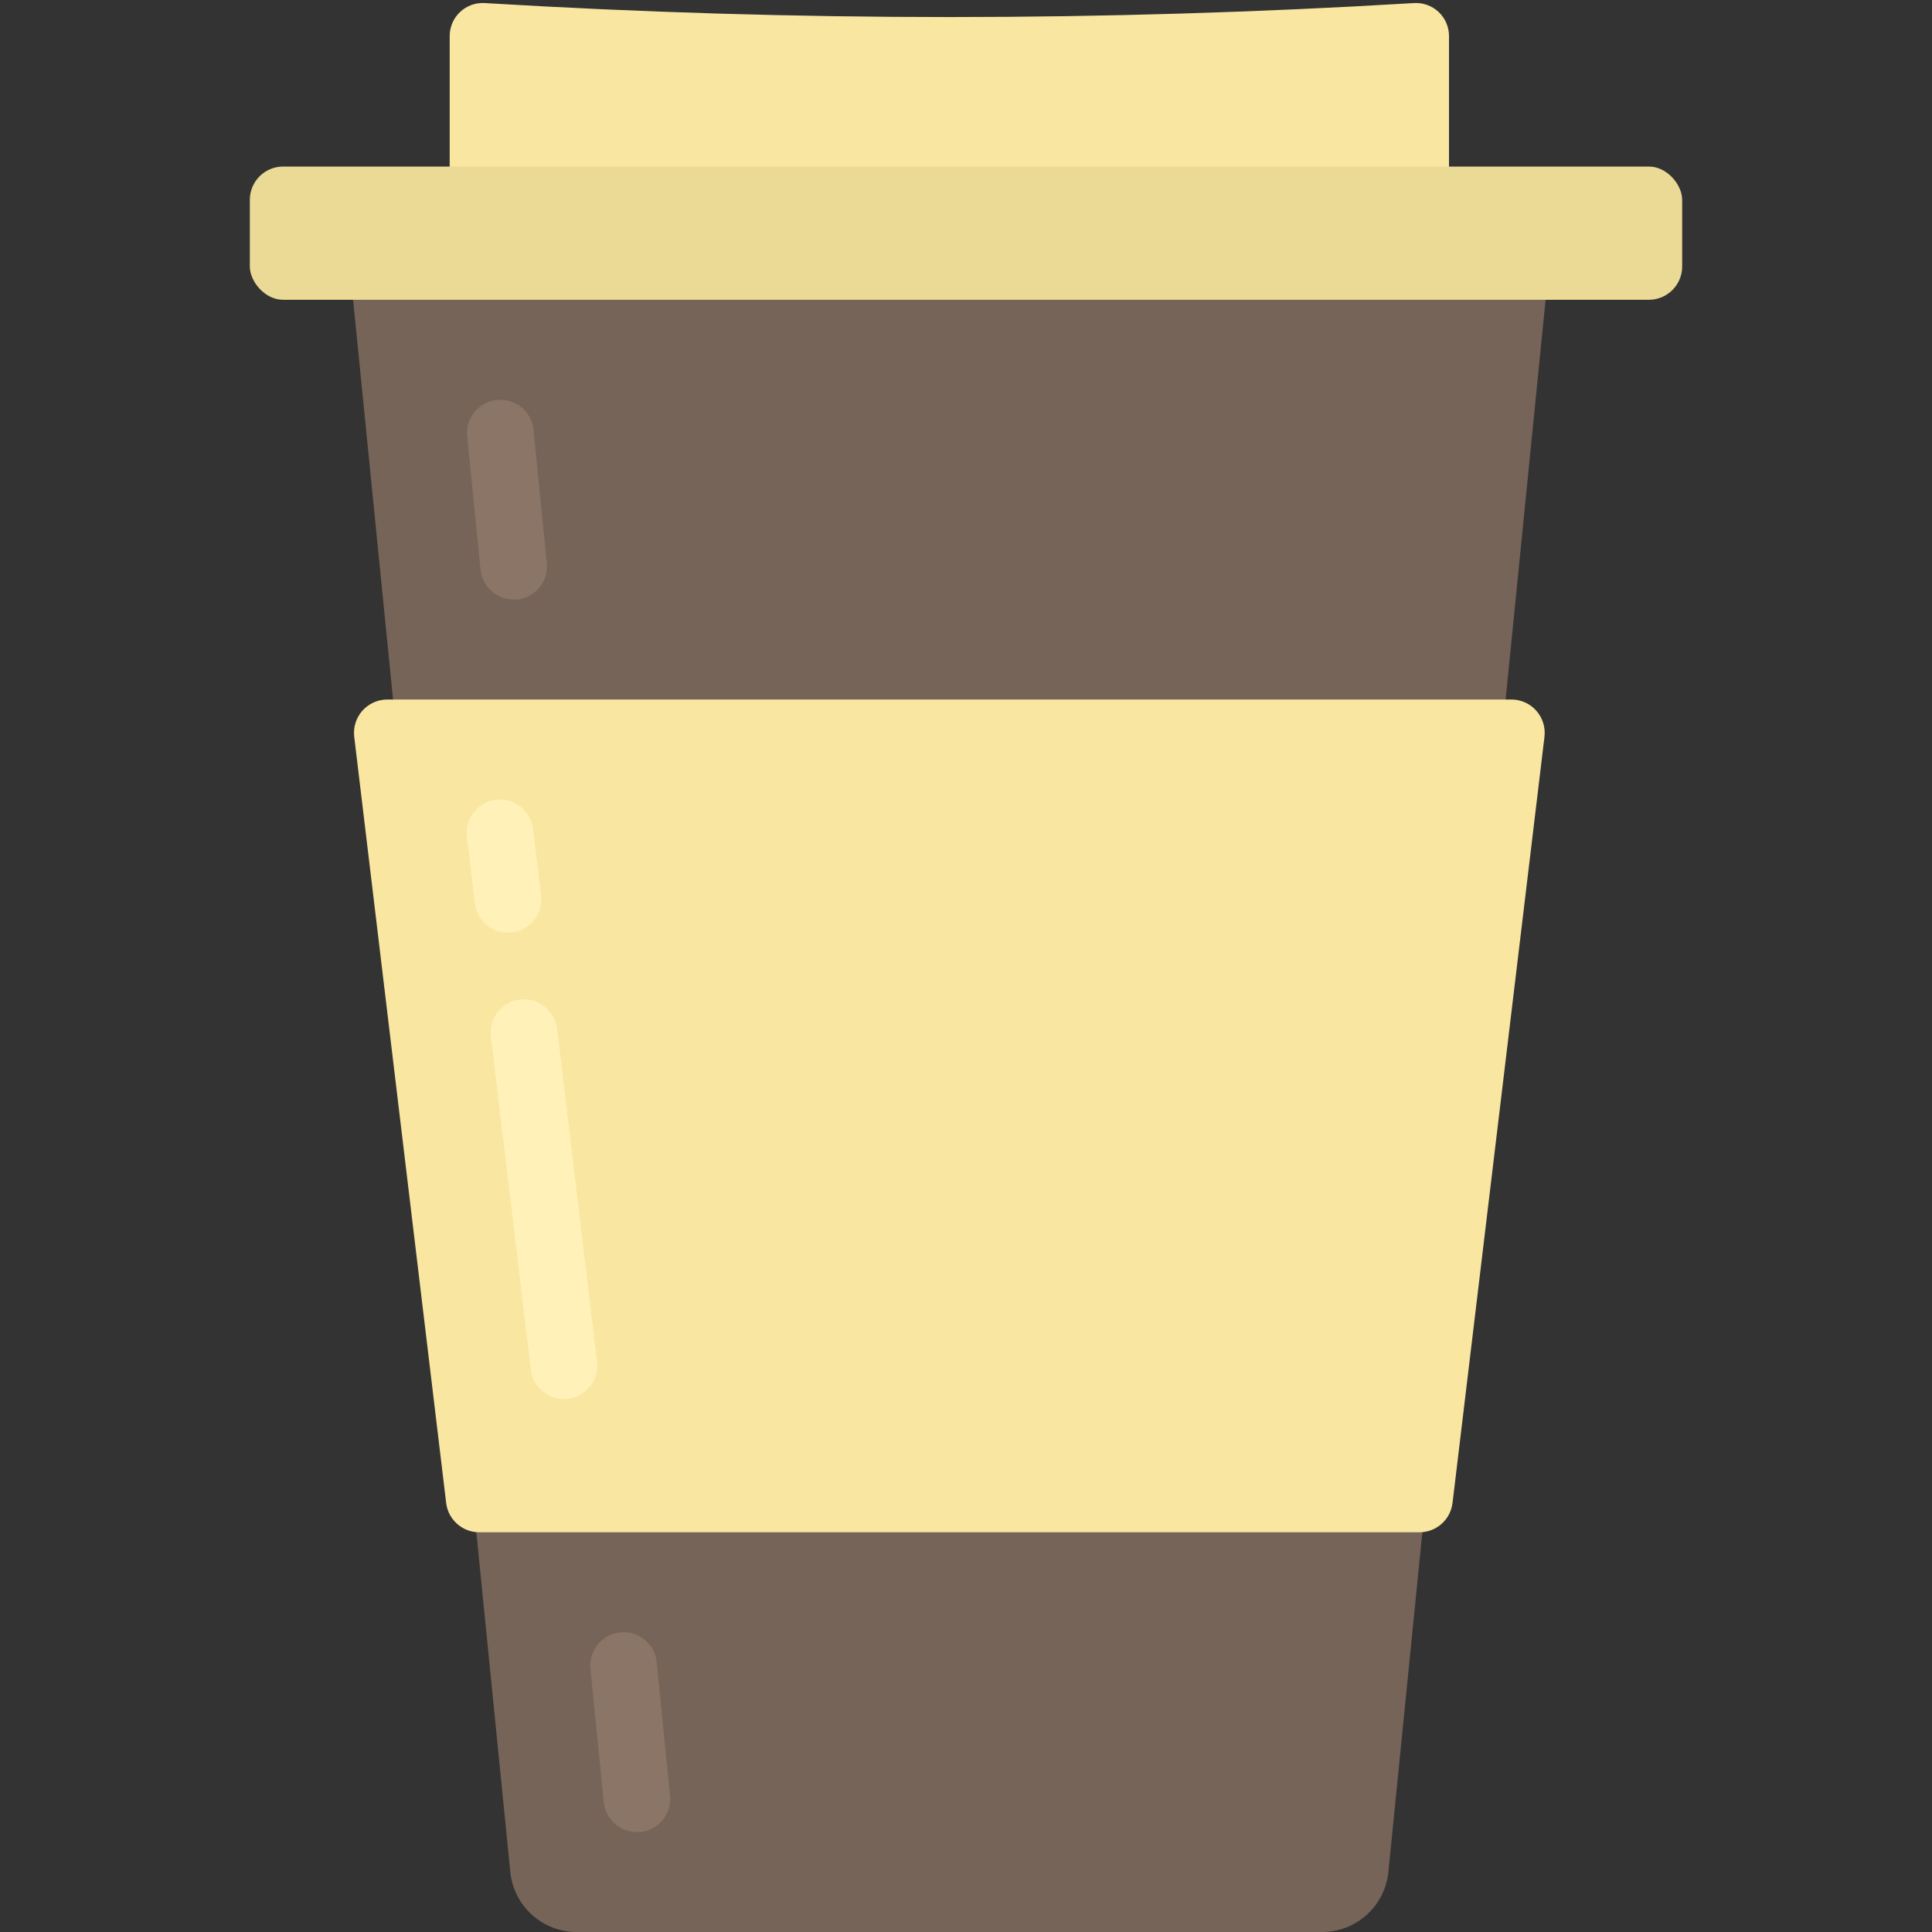<?xml version="1.0" ?>

<!-- Uploaded to: SVG Repo, www.svgrepo.com, Generator: SVG Repo Mixer Tools -->
<svg width="800px" height="800px" viewBox="-7.5 0 58 58" version="1.1" xmlns="http://www.w3.org/2000/svg">

<rect x="-7.5" y="0" width="58" height="58" fill="#333333" stroke="none"/>

<title/>

<desc/>

<g fill="none" fill-rule="evenodd" id="Page-1" stroke="none" stroke-width="1">

<g id="007---Coffee-Cup">

<path d="M36,7 L6,7 L6,1.085 C5.999,0.811 6.112,0.548 6.311,0.36 C6.511,0.172 6.779,0.075 7.053,0.092 C16.343,0.652 25.657,0.652 34.947,0.092 C35.221,0.075 35.489,0.172 35.689,0.36 C35.888,0.548 36.001,0.811 36,1.085 L36,7 Z" fill="#F9E6A1" id="Path"/>

<path d="M35.2,46 L34.18,56.2 C34.077,57.222 33.217,58 32.19,58 L9.81,58 C8.783,58 7.923,57.222 7.82,56.2 L6.8,46 L4.3,21 L3.1,9 L3,6 L39,6.222 L38.9,9 L37.7,21 L35.2,46 Z" fill="#766458" id="Path"/>

<path d="M35.113,46 L6.887,46 C6.381,46 5.954,45.622 5.894,45.119 L3.134,22.119 C3.1,21.835 3.189,21.55 3.379,21.336 C3.569,21.122 3.841,21 4.127,21 L37.873,21 C38.159,21 38.431,21.122 38.621,21.336 C38.811,21.55 38.9,21.835 38.866,22.119 L36.106,45.119 C36.046,45.622 35.619,46 35.113,46 Z" fill="#F9E6A1" id="Path"/>

<rect fill="#EBD996" height="4" id="Rectangle" rx="1" width="43" x="0" y="5"/>

<path d="M7.919,18 C7.406,17.999 6.976,17.611 6.925,17.1 L6.525,13.1 C6.47,12.55 6.871,12.06 7.42,12.005 C7.97,11.949 8.461,12.35 8.516,12.9 L8.916,16.9 C8.944,17.165 8.865,17.43 8.697,17.636 C8.529,17.843 8.285,17.974 8.02,18 C7.986,18.002 7.953,18.002 7.919,18 Z" fill="#8A7567" id="Path"/>

<path d="M11.619,55 C11.106,54.999 10.676,54.611 10.625,54.1 L10.225,50.1 C10.17,49.55 10.57,49.06 11.12,49.005 C11.67,48.95 12.16,49.35 12.215,49.9 L12.615,53.9 C12.643,54.165 12.564,54.43 12.396,54.636 C12.228,54.843 11.985,54.974 11.72,55 C11.686,55 11.652,55 11.619,55 Z" fill="#8A7567" id="Path"/>

<path d="M7.748,28 C7.242,28 6.816,27.621 6.756,27.119 L6.516,25.119 C6.45,24.571 6.842,24.073 7.39,24.007 C7.938,23.941 8.436,24.333 8.502,24.881 L8.742,26.881 C8.774,27.144 8.699,27.409 8.535,27.618 C8.371,27.827 8.131,27.961 7.868,27.993 C7.828,27.998 7.788,28 7.748,28 Z" fill="#FFF1B8" id="Path"/>

<path d="M9.428,42 C8.922,42 8.496,41.621 8.436,41.119 L7.236,31.119 C7.17,30.57 7.562,30.072 8.111,30.006 C8.659,29.941 9.157,30.332 9.223,30.881 L10.423,40.881 C10.455,41.144 10.38,41.409 10.216,41.618 C10.052,41.827 9.812,41.961 9.549,41.993 C9.509,41.998 9.468,42 9.428,42 Z" fill="#FFF1B8" id="Path"/>

</g>

</g>

</svg>
